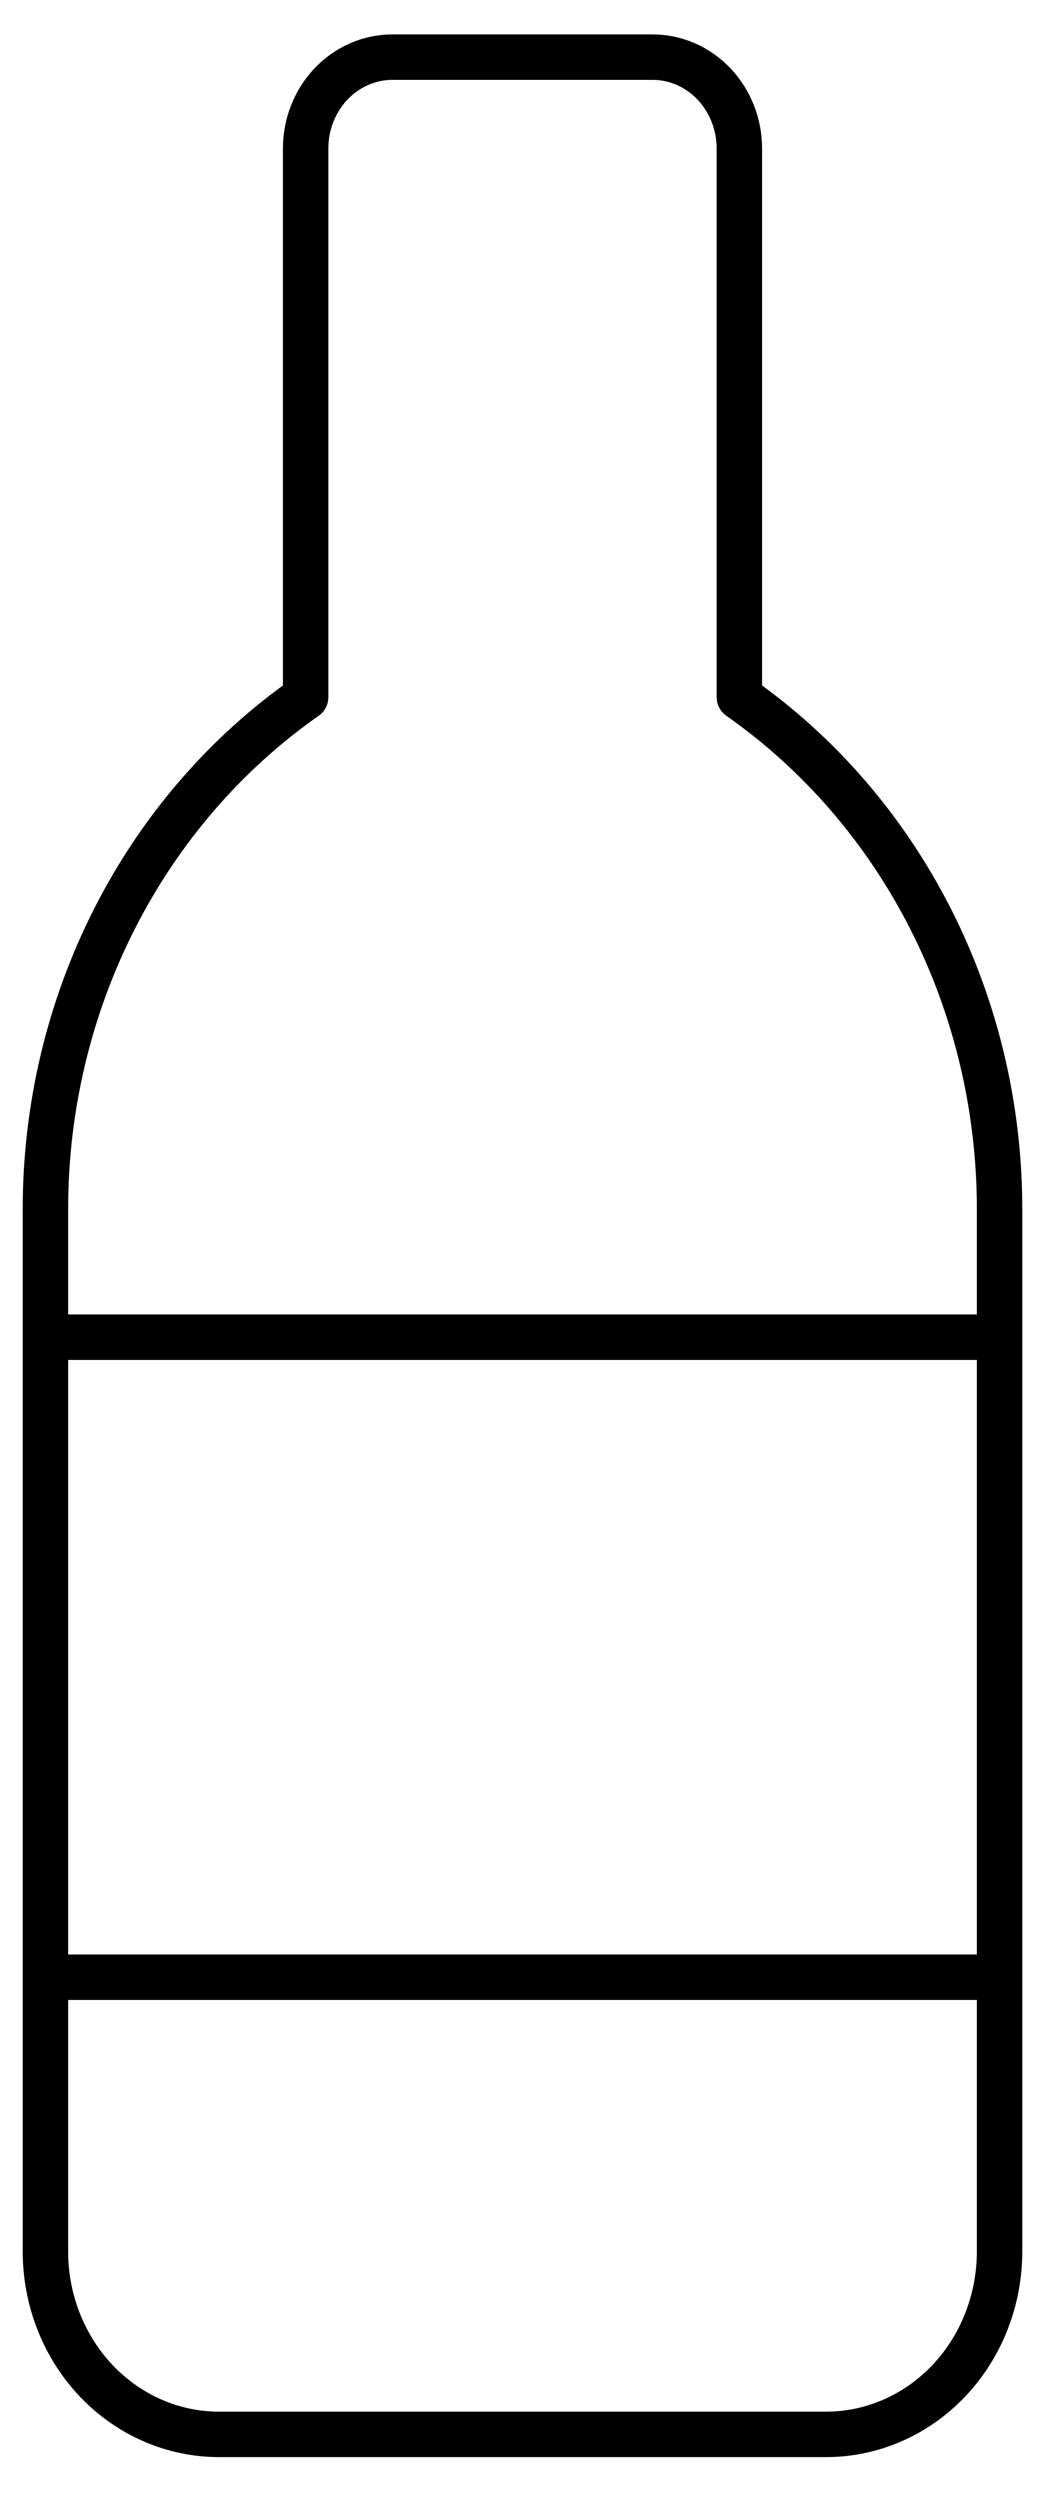 <svg width="23" height="55" viewBox="0 0 23 55" fill="none" xmlns="http://www.w3.org/2000/svg">
<path d="M1 29.417H22M22 43.497H1M16.273 15.337V3.268C16.273 2.735 16.072 2.223 15.714 1.846C15.355 1.469 14.87 1.257 14.364 1.257H8.636C8.13 1.257 7.644 1.469 7.286 1.846C6.928 2.223 6.727 2.735 6.727 3.268V15.337C4.965 16.571 3.52 18.245 2.521 20.211C1.521 22.176 0.999 24.371 1 26.601V49.531C1 50.598 1.402 51.621 2.118 52.376C2.834 53.13 3.806 53.554 4.818 53.554H18.182C19.195 53.554 20.166 53.13 20.882 52.376C21.598 51.621 22 50.598 22 49.531V26.601C22.001 24.371 21.479 22.176 20.48 20.211C19.48 18.245 18.035 16.571 16.273 15.337Z" stroke="black" stroke-linecap="round" stroke-linejoin="round"/>
</svg>
